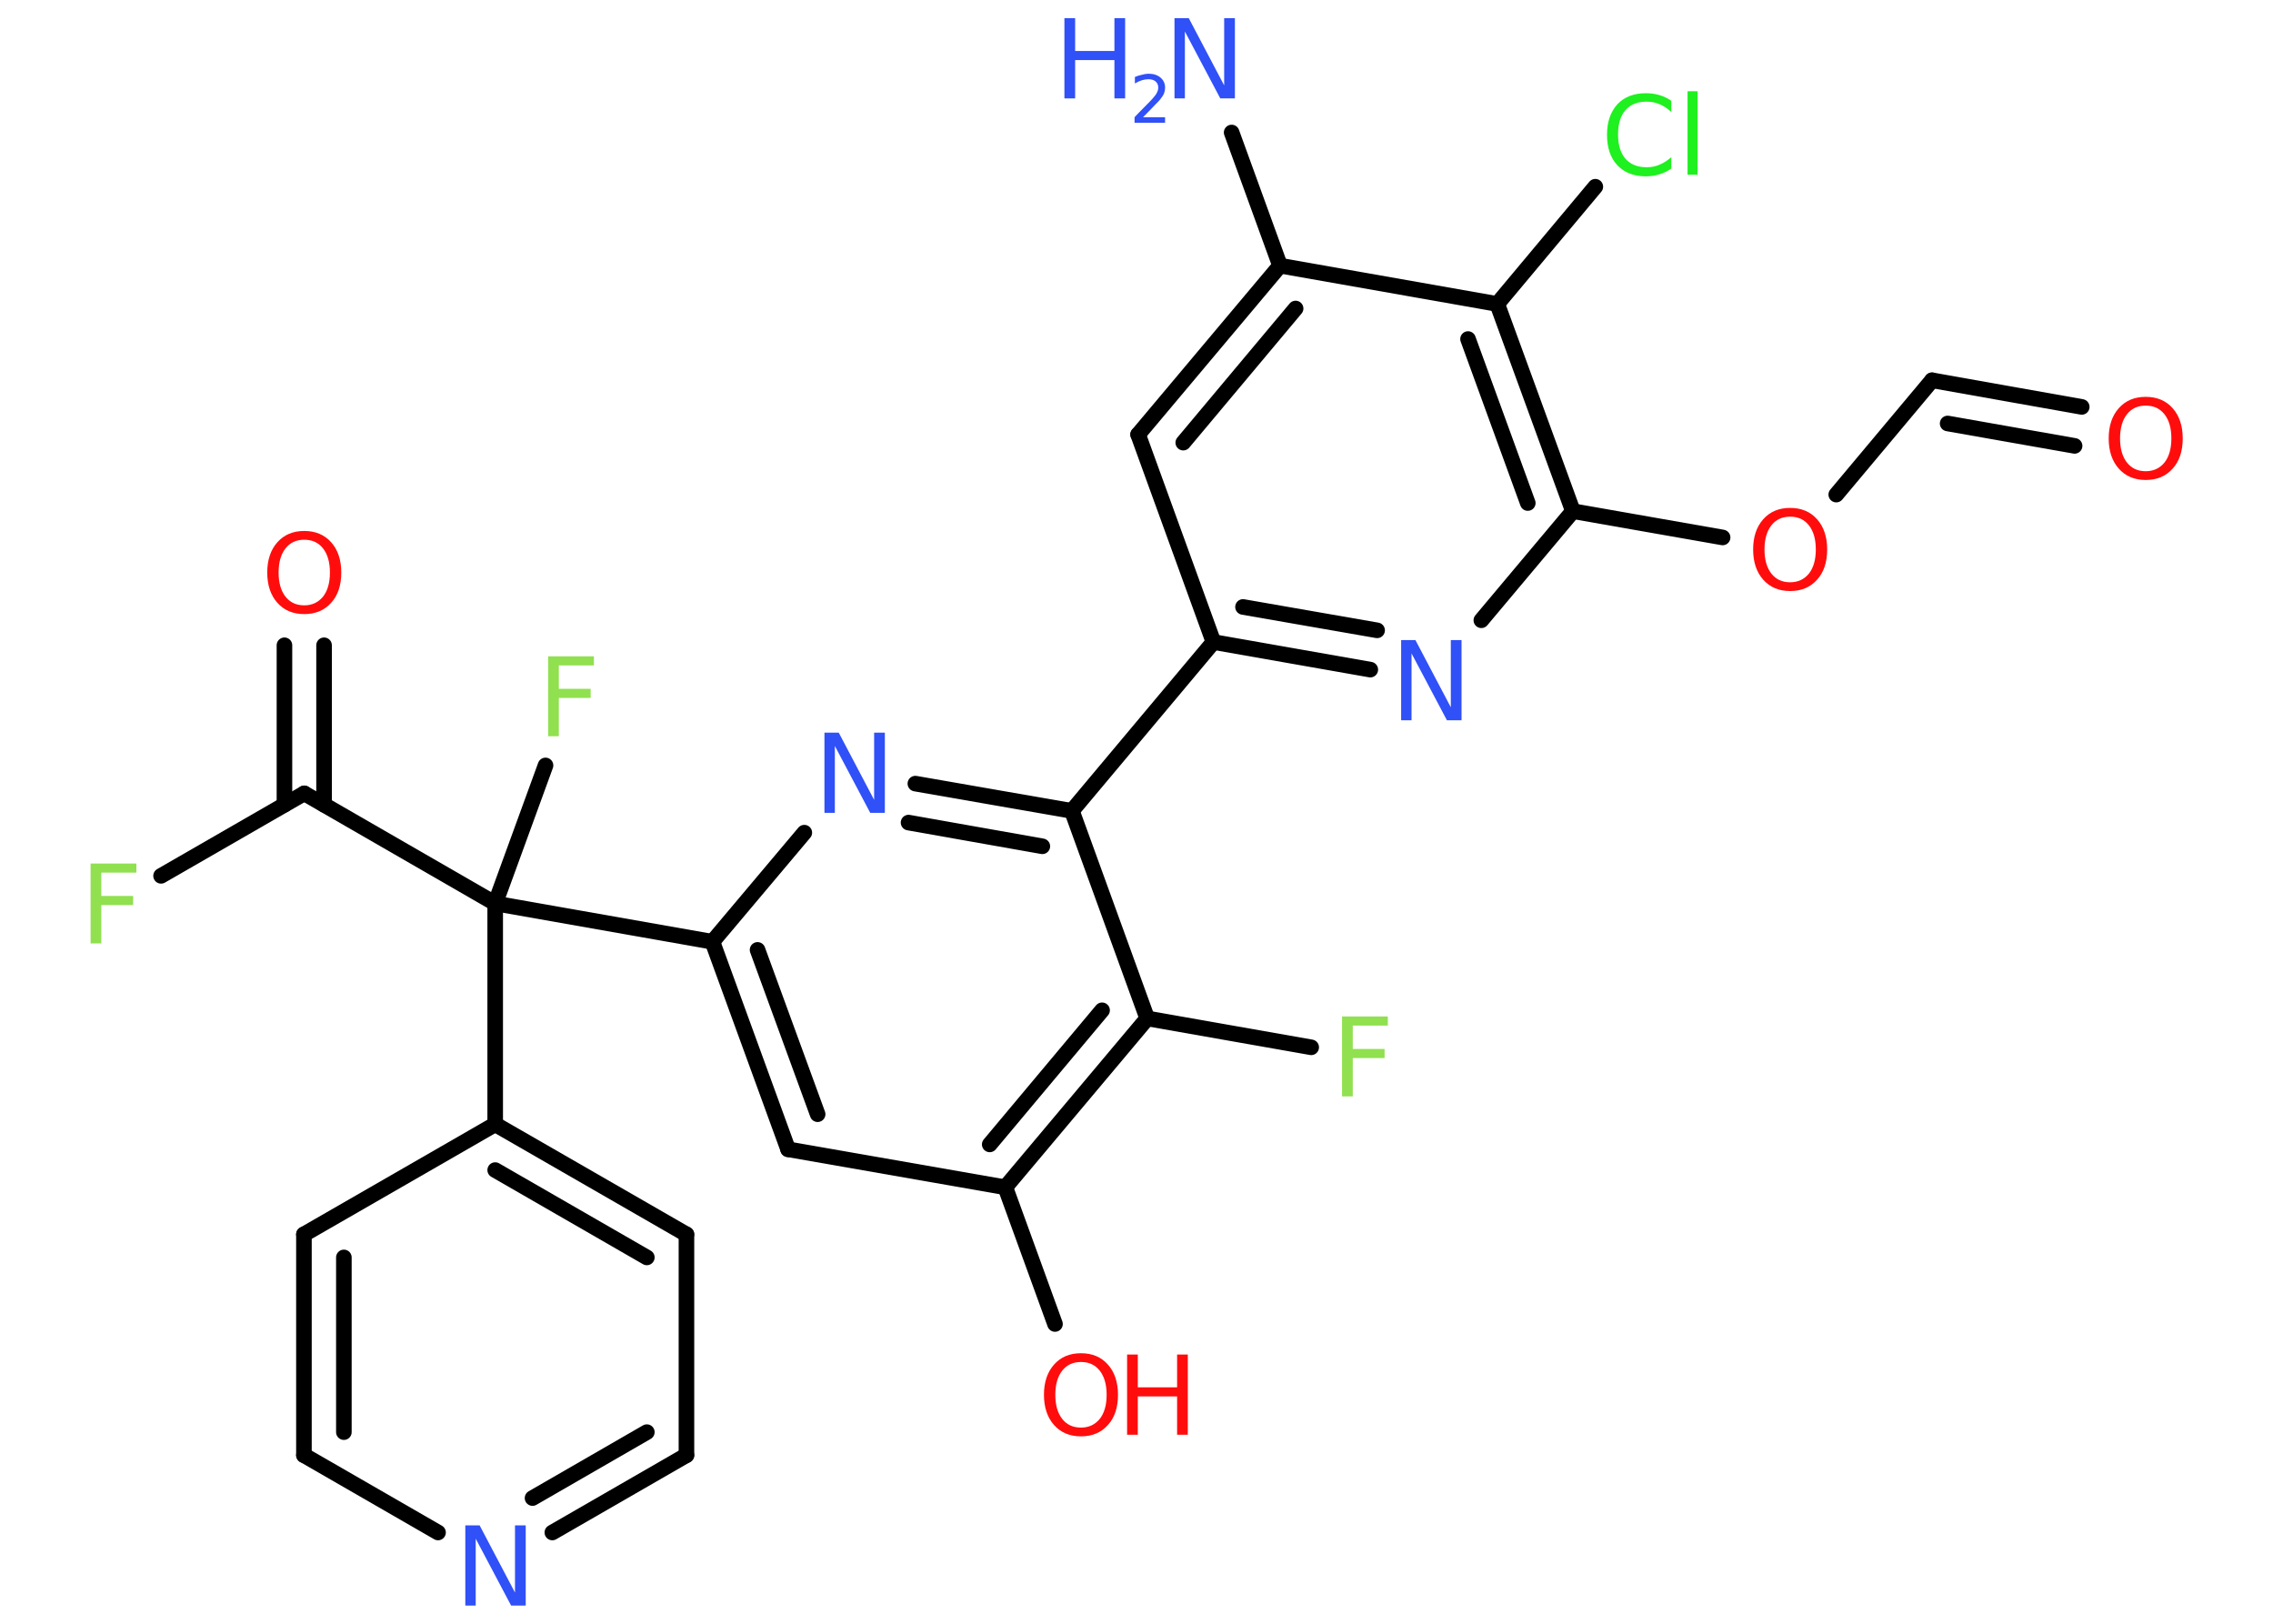 <?xml version='1.0' encoding='UTF-8'?>
<!DOCTYPE svg PUBLIC "-//W3C//DTD SVG 1.1//EN" "http://www.w3.org/Graphics/SVG/1.1/DTD/svg11.dtd">
<svg version='1.2' xmlns='http://www.w3.org/2000/svg' xmlns:xlink='http://www.w3.org/1999/xlink' width='70.0mm' height='50.0mm' viewBox='0 0 70.0 50.0'>
  <desc>Generated by the Chemistry Development Kit (http://github.com/cdk)</desc>
  <g stroke-linecap='round' stroke-linejoin='round' stroke='#000000' stroke-width='.48' fill='#3050F8'>
    <rect x='.0' y='.0' width='70.0' height='50.0' fill='#FFFFFF' stroke='none'/>
    <g id='mol1' class='mol'>
      <line id='mol1bnd1' class='bond' x1='37.93' y1='4.08' x2='39.42' y2='8.18'/>
      <g id='mol1bnd2' class='bond'>
        <line x1='39.42' y1='8.18' x2='35.05' y2='13.38'/>
        <line x1='39.9' y1='9.5' x2='36.44' y2='13.63'/>
      </g>
      <line id='mol1bnd3' class='bond' x1='35.05' y1='13.38' x2='37.37' y2='19.77'/>
      <line id='mol1bnd4' class='bond' x1='37.37' y1='19.77' x2='33.01' y2='24.97'/>
      <g id='mol1bnd5' class='bond'>
        <line x1='33.01' y1='24.97' x2='28.19' y2='24.13'/>
        <line x1='32.1' y1='26.06' x2='27.98' y2='25.33'/>
      </g>
      <line id='mol1bnd6' class='bond' x1='24.77' y1='25.64' x2='21.94' y2='29.0'/>
      <line id='mol1bnd7' class='bond' x1='21.94' y1='29.0' x2='15.25' y2='27.82'/>
      <line id='mol1bnd8' class='bond' x1='15.25' y1='27.82' x2='16.8' y2='23.57'/>
      <line id='mol1bnd9' class='bond' x1='15.25' y1='27.82' x2='9.37' y2='24.43'/>
      <g id='mol1bnd10' class='bond'>
        <line x1='8.76' y1='24.78' x2='8.76' y2='19.87'/>
        <line x1='9.98' y1='24.78' x2='9.98' y2='19.87'/>
      </g>
      <line id='mol1bnd11' class='bond' x1='9.37' y1='24.43' x2='4.96' y2='26.97'/>
      <line id='mol1bnd12' class='bond' x1='15.25' y1='27.82' x2='15.25' y2='34.62'/>
      <g id='mol1bnd13' class='bond'>
        <line x1='21.14' y1='38.01' x2='15.25' y2='34.62'/>
        <line x1='19.92' y1='38.72' x2='15.25' y2='36.03'/>
      </g>
      <line id='mol1bnd14' class='bond' x1='21.14' y1='38.01' x2='21.14' y2='44.81'/>
      <g id='mol1bnd15' class='bond'>
        <line x1='17.01' y1='47.19' x2='21.14' y2='44.81'/>
        <line x1='16.4' y1='46.13' x2='19.92' y2='44.1'/>
      </g>
      <line id='mol1bnd16' class='bond' x1='13.49' y1='47.19' x2='9.36' y2='44.81'/>
      <g id='mol1bnd17' class='bond'>
        <line x1='9.36' y1='38.01' x2='9.36' y2='44.81'/>
        <line x1='10.59' y1='38.72' x2='10.59' y2='44.1'/>
      </g>
      <line id='mol1bnd18' class='bond' x1='15.25' y1='34.62' x2='9.36' y2='38.01'/>
      <g id='mol1bnd19' class='bond'>
        <line x1='21.94' y1='29.0' x2='24.27' y2='35.39'/>
        <line x1='23.33' y1='29.25' x2='25.18' y2='34.31'/>
      </g>
      <line id='mol1bnd20' class='bond' x1='24.27' y1='35.39' x2='30.96' y2='36.56'/>
      <line id='mol1bnd21' class='bond' x1='30.96' y1='36.56' x2='32.49' y2='40.77'/>
      <g id='mol1bnd22' class='bond'>
        <line x1='30.96' y1='36.56' x2='35.33' y2='31.36'/>
        <line x1='30.48' y1='35.24' x2='33.94' y2='31.11'/>
      </g>
      <line id='mol1bnd23' class='bond' x1='33.01' y1='24.97' x2='35.33' y2='31.36'/>
      <line id='mol1bnd24' class='bond' x1='35.33' y1='31.36' x2='40.38' y2='32.25'/>
      <g id='mol1bnd25' class='bond'>
        <line x1='37.37' y1='19.77' x2='42.2' y2='20.62'/>
        <line x1='38.28' y1='18.69' x2='42.41' y2='19.41'/>
      </g>
      <line id='mol1bnd26' class='bond' x1='45.62' y1='19.1' x2='48.44' y2='15.74'/>
      <line id='mol1bnd27' class='bond' x1='48.44' y1='15.74' x2='53.05' y2='16.55'/>
      <line id='mol1bnd28' class='bond' x1='56.55' y1='15.23' x2='59.5' y2='11.71'/>
      <g id='mol1bnd29' class='bond'>
        <line x1='59.5' y1='11.71' x2='64.11' y2='12.53'/>
        <line x1='59.98' y1='13.04' x2='63.89' y2='13.73'/>
      </g>
      <g id='mol1bnd30' class='bond'>
        <line x1='48.44' y1='15.74' x2='46.11' y2='9.36'/>
        <line x1='47.05' y1='15.49' x2='45.21' y2='10.44'/>
      </g>
      <line id='mol1bnd31' class='bond' x1='39.42' y1='8.18' x2='46.11' y2='9.36'/>
      <line id='mol1bnd32' class='bond' x1='46.11' y1='9.36' x2='49.13' y2='5.75'/>
      <g id='mol1atm1' class='atom'>
        <path d='M36.16 .56h.45l1.09 2.07v-2.07h.33v2.47h-.45l-1.09 -2.06v2.06h-.32v-2.47z' stroke='none'/>
        <path d='M32.78 .56h.33v1.01h1.21v-1.01h.33v2.47h-.33v-1.18h-1.21v1.18h-.33v-2.47z' stroke='none'/>
        <path d='M35.18 3.61h.7v.17h-.94v-.17q.11 -.12 .31 -.32q.2 -.2 .25 -.26q.1 -.11 .13 -.18q.04 -.08 .04 -.15q.0 -.12 -.08 -.19q-.08 -.07 -.22 -.07q-.1 .0 -.2 .03q-.1 .03 -.22 .1v-.2q.12 -.05 .23 -.07q.1 -.03 .19 -.03q.23 .0 .37 .12q.14 .12 .14 .31q.0 .09 -.03 .17q-.03 .08 -.12 .19q-.02 .03 -.16 .17q-.13 .14 -.37 .38z' stroke='none'/>
      </g>
      <path id='mol1atm6' class='atom' d='M25.38 22.56h.45l1.09 2.07v-2.07h.33v2.47h-.45l-1.09 -2.06v2.06h-.32v-2.47z' stroke='none'/>
      <path id='mol1atm9' class='atom' d='M16.87 20.21h1.42v.28h-1.08v.72h.98v.28h-.98v1.18h-.33v-2.47z' stroke='none' fill='#90E050'/>
      <path id='mol1atm11' class='atom' d='M9.37 16.62q-.37 .0 -.58 .27q-.21 .27 -.21 .74q.0 .47 .21 .74q.21 .27 .58 .27q.36 .0 .58 -.27q.21 -.27 .21 -.74q.0 -.47 -.21 -.74q-.21 -.27 -.58 -.27zM9.37 16.35q.52 .0 .83 .35q.31 .35 .31 .93q.0 .59 -.31 .93q-.31 .35 -.83 .35q-.52 .0 -.83 -.35q-.31 -.35 -.31 -.93q.0 -.58 .31 -.93q.31 -.35 .83 -.35z' stroke='none' fill='#FF0D0D'/>
      <path id='mol1atm12' class='atom' d='M2.78 26.59h1.42v.28h-1.08v.72h.98v.28h-.98v1.18h-.33v-2.47z' stroke='none' fill='#90E050'/>
      <path id='mol1atm16' class='atom' d='M14.32 46.97h.45l1.09 2.07v-2.07h.33v2.47h-.45l-1.09 -2.06v2.06h-.32v-2.47z' stroke='none'/>
      <g id='mol1atm21' class='atom'>
        <path d='M33.29 41.94q-.37 .0 -.58 .27q-.21 .27 -.21 .74q.0 .47 .21 .74q.21 .27 .58 .27q.36 .0 .58 -.27q.21 -.27 .21 -.74q.0 -.47 -.21 -.74q-.21 -.27 -.58 -.27zM33.29 41.67q.52 .0 .83 .35q.31 .35 .31 .93q.0 .59 -.31 .93q-.31 .35 -.83 .35q-.52 .0 -.83 -.35q-.31 -.35 -.31 -.93q.0 -.58 .31 -.93q.31 -.35 .83 -.35z' stroke='none' fill='#FF0D0D'/>
        <path d='M34.71 41.71h.33v1.01h1.21v-1.01h.33v2.47h-.33v-1.18h-1.21v1.18h-.33v-2.47z' stroke='none' fill='#FF0D0D'/>
      </g>
      <path id='mol1atm23' class='atom' d='M41.32 31.3h1.42v.28h-1.08v.72h.98v.28h-.98v1.18h-.33v-2.47z' stroke='none' fill='#90E050'/>
      <path id='mol1atm24' class='atom' d='M43.14 19.71h.45l1.09 2.07v-2.07h.33v2.47h-.45l-1.09 -2.06v2.06h-.32v-2.47z' stroke='none'/>
      <path id='mol1atm26' class='atom' d='M55.13 15.91q-.37 .0 -.58 .27q-.21 .27 -.21 .74q.0 .47 .21 .74q.21 .27 .58 .27q.36 .0 .58 -.27q.21 -.27 .21 -.74q.0 -.47 -.21 -.74q-.21 -.27 -.58 -.27zM55.13 15.64q.52 .0 .83 .35q.31 .35 .31 .93q.0 .59 -.31 .93q-.31 .35 -.83 .35q-.52 .0 -.83 -.35q-.31 -.35 -.31 -.93q.0 -.58 .31 -.93q.31 -.35 .83 -.35z' stroke='none' fill='#FF0D0D'/>
      <path id='mol1atm28' class='atom' d='M66.08 12.49q-.37 .0 -.58 .27q-.21 .27 -.21 .74q.0 .47 .21 .74q.21 .27 .58 .27q.36 .0 .58 -.27q.21 -.27 .21 -.74q.0 -.47 -.21 -.74q-.21 -.27 -.58 -.27zM66.08 12.22q.52 .0 .83 .35q.31 .35 .31 .93q.0 .59 -.31 .93q-.31 .35 -.83 .35q-.52 .0 -.83 -.35q-.31 -.35 -.31 -.93q.0 -.58 .31 -.93q.31 -.35 .83 -.35z' stroke='none' fill='#FF0D0D'/>
      <path id='mol1atm30' class='atom' d='M51.47 3.1v.35q-.17 -.16 -.36 -.24q-.19 -.08 -.4 -.08q-.42 .0 -.65 .26q-.23 .26 -.23 .75q.0 .49 .23 .75q.23 .26 .65 .26q.22 .0 .4 -.08q.19 -.08 .36 -.23v.35q-.17 .12 -.37 .18q-.2 .06 -.41 .06q-.56 .0 -.88 -.34q-.32 -.34 -.32 -.94q.0 -.59 .32 -.94q.32 -.34 .88 -.34q.22 .0 .42 .06q.2 .06 .37 .18zM51.97 2.81h.31v2.57h-.31v-2.57z' stroke='none' fill='#1FF01F'/>
    </g>
  </g>
</svg>

